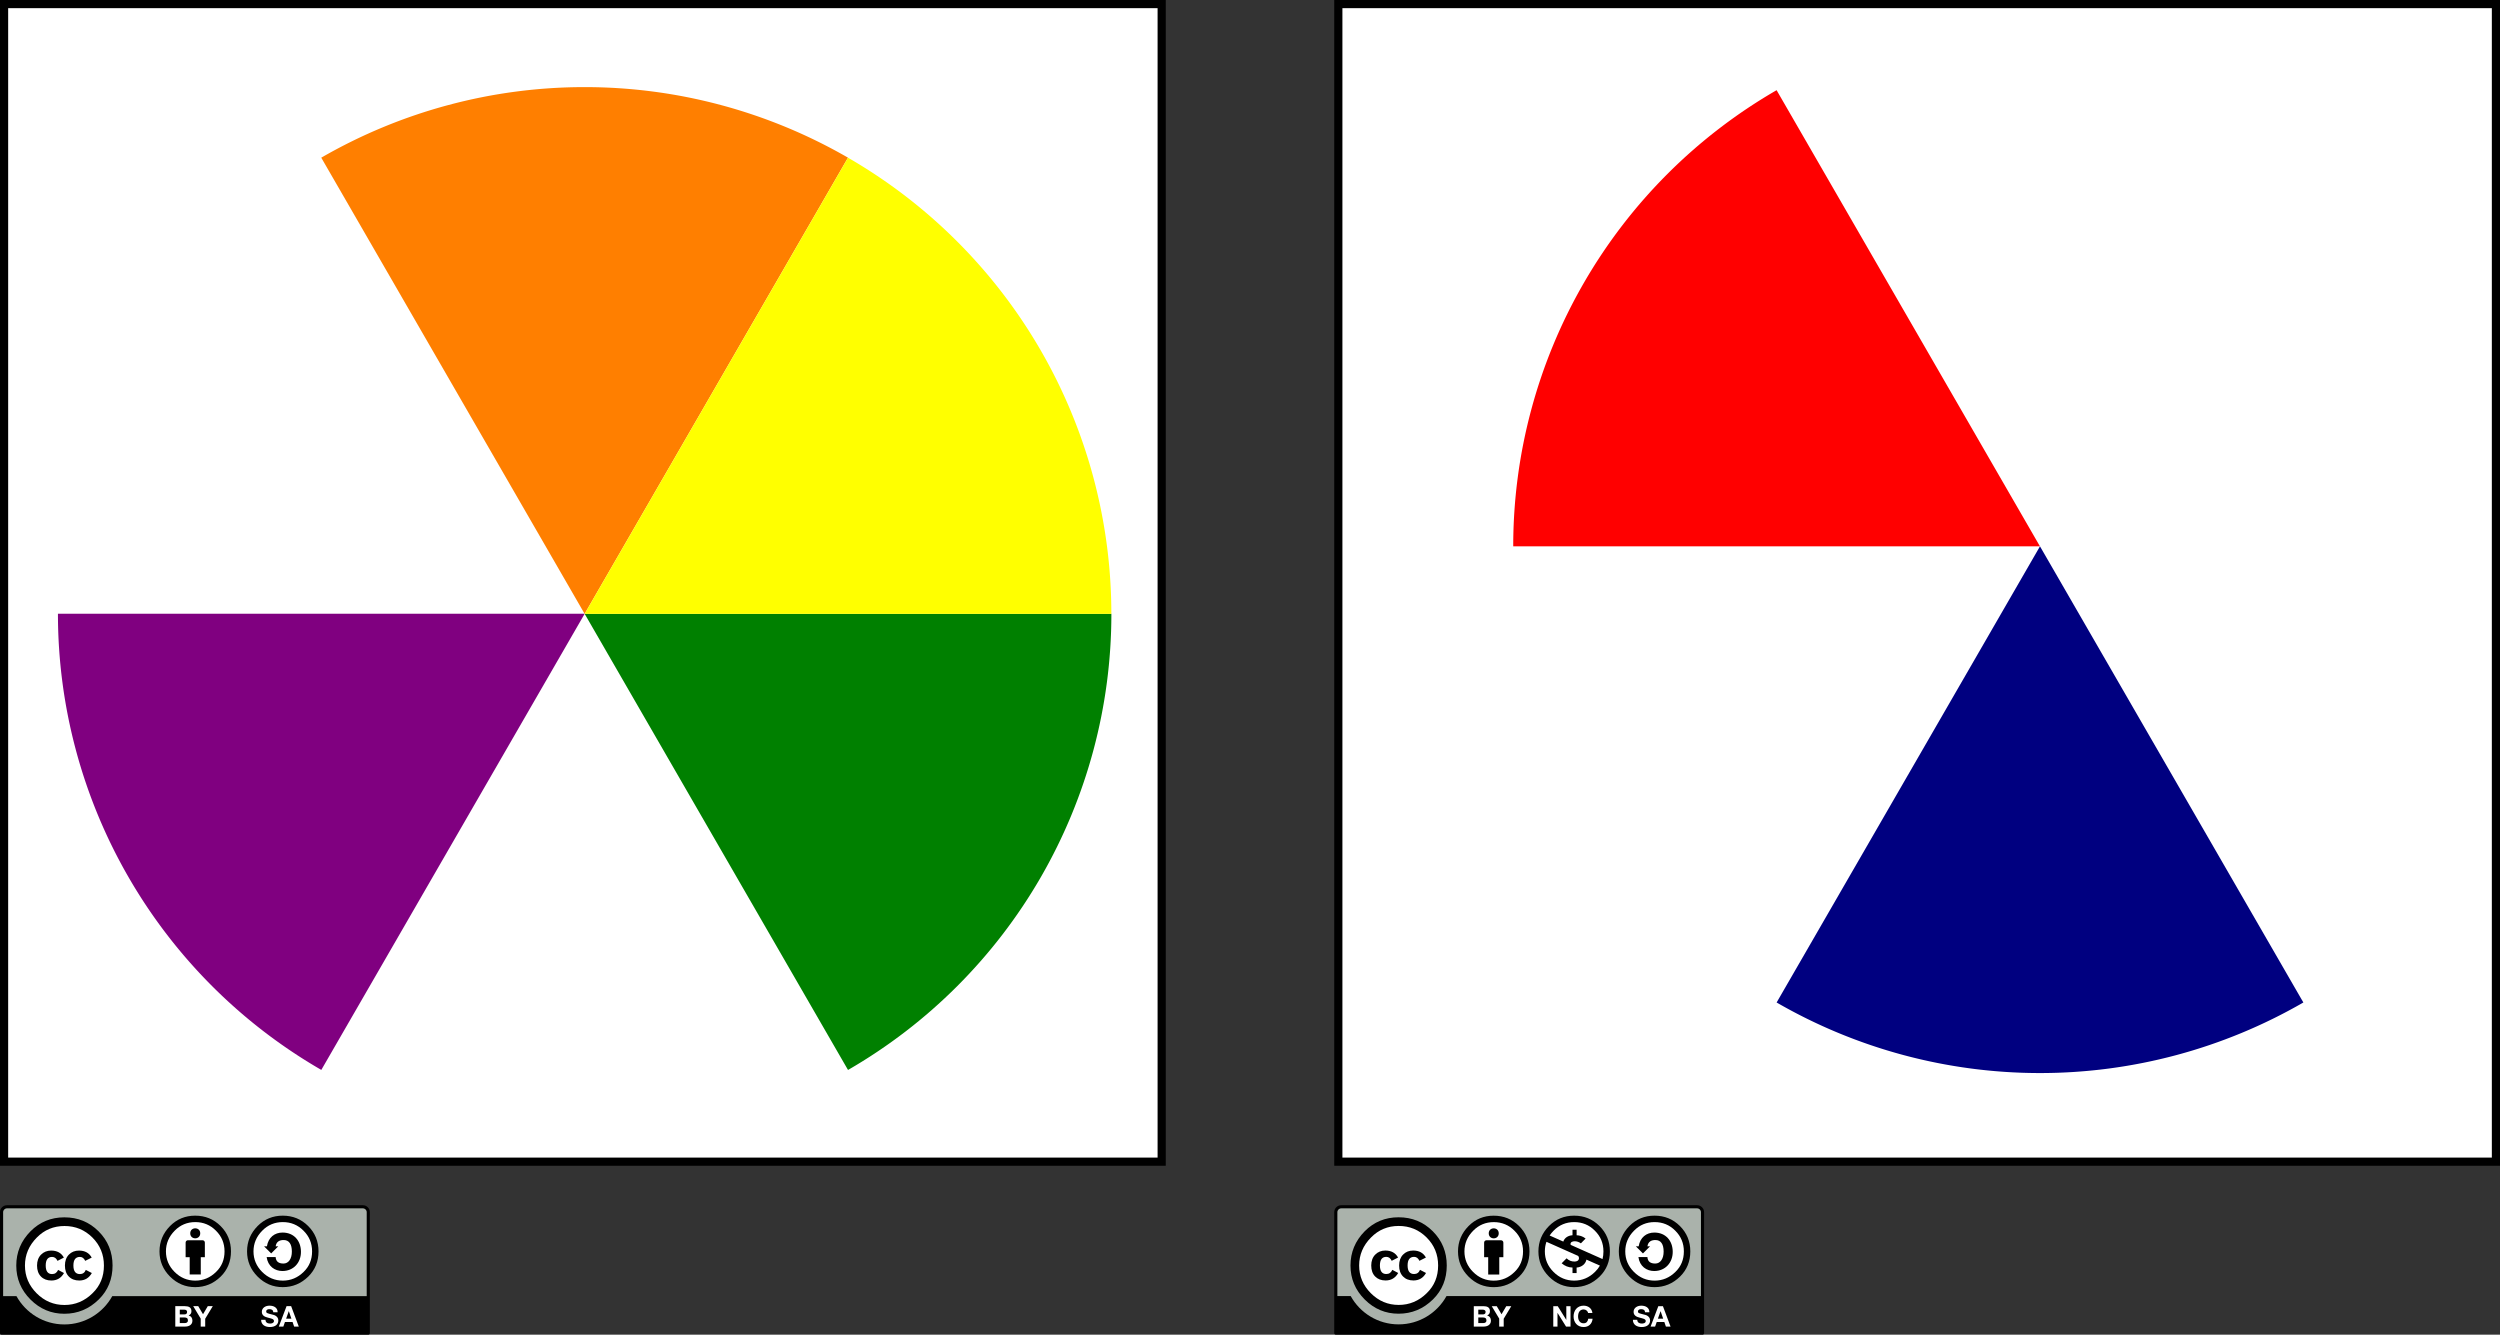 <?xml version="1.0" encoding="UTF-8" standalone="no"?>
<!-- Created with Inkscape (http://www.inkscape.org/) -->
<svg
   xmlns:dc="http://purl.org/dc/elements/1.1/"
   xmlns:cc="http://web.resource.org/cc/"
   xmlns:rdf="http://www.w3.org/1999/02/22-rdf-syntax-ns#"
   xmlns:svg="http://www.w3.org/2000/svg"
   xmlns="http://www.w3.org/2000/svg"
   xmlns:sodipodi="http://sodipodi.sourceforge.net/DTD/sodipodi-0.dtd"
   xmlns:inkscape="http://www.inkscape.org/namespaces/inkscape"
   width="306.093"
   height="163.415"
   id="svg2223"
   sodipodi:version="0.32"
   inkscape:version="0.45.1"
   version="1.0"
   sodipodi:docbase="/Users/robmyers/Desktop/cc-ironies/final"
   sodipodi:docname="colour_wheel.svg"
   inkscape:output_extension="org.inkscape.output.svg.inkscape">
  <rect width="100%" height="100%" fill="#333333" stroke="none"/>
  <defs
     id="defs2225" />
  <sodipodi:namedview
     inkscape:document-units="mm"
     pagecolor="#ffffff"
     bordercolor="#666666"
     borderopacity="1.0"
     inkscape:pageopacity="0.0"
     inkscape:pageshadow="2"
     inkscape:zoom="1.9961254"
     inkscape:cx="153.04649"
     inkscape:cy="81.707375"
     inkscape:current-layer="layer1"
     id="namedview2227"
     inkscape:window-width="697"
     inkscape:window-height="581"
     inkscape:window-x="48"
     inkscape:window-y="22" />
  <g
     inkscape:label="Layer 1"
     inkscape:groupmode="layer"
     id="layer1"
     transform="translate(-224.696,-190.263)">
    <rect
       x="225.196"
       y="190.763"
       style="fill:#ffffff;stroke:#000000"
       width="141.732"
       height="141.732"
       id="rect7359" />
    <g
       id="g287"
       transform="matrix(0.375,0,0,0.375,157.644,309.736)">
      <path
         id="path3817_2_"
         nodetypes="ccccccc"
         d="M 182.235,75.39 L 296.299,75.593 C 297.893,75.593 299.317,75.356 299.317,78.773 L 299.177,116.34 L 179.357,116.34 L 179.357,78.634 C 179.357,76.949 179.52,75.39 182.235,75.39 z "
         style="fill:#aab2ab" />
      <g
         id="g5908_2_"
         transform="matrix(0.873,0,0,0.873,50.125,143.214)">
        <path
           id="path5906_2_"
           cx="296.354"
           ry="22.94"
           cy="264.358"
           type="arc"
           rx="22.94"
           d="M 187.209,-55.679 C 187.215,-46.999 180.182,-39.958 171.501,-39.952 C 162.821,-39.947 155.779,-46.98 155.774,-55.66 C 155.774,-55.667 155.774,-55.672 155.774,-55.679 C 155.769,-64.361 162.802,-71.401 171.482,-71.406 C 180.164,-71.412 187.204,-64.378 187.209,-55.698 C 187.209,-55.693 187.209,-55.686 187.209,-55.679 z "
           style="fill:#ffffff" />
        <g
           id="g5706_2_"
           transform="translate(-289.616,99.065)">
          <path
             id="path5708_2_"
             d="M 473.885,-167.547 C 477.37,-164.061 479.113,-159.793 479.113,-154.745 C 479.113,-149.695 477.4,-145.473 473.975,-142.077 C 470.339,-138.501 466.043,-136.713 461.085,-136.713 C 456.187,-136.713 451.965,-138.485 448.42,-142.032 C 444.874,-145.578 443.102,-149.815 443.102,-154.745 C 443.102,-159.673 444.874,-163.94 448.42,-167.547 C 451.875,-171.034 456.097,-172.776 461.085,-172.776 C 466.133,-172.776 470.399,-171.034 473.885,-167.547 z M 450.767,-165.202 C 447.82,-162.226 446.347,-158.739 446.347,-154.74 C 446.347,-150.742 447.805,-147.285 450.721,-144.369 C 453.638,-141.453 457.11,-139.995 461.138,-139.995 C 465.167,-139.995 468.668,-141.467 471.645,-144.414 C 474.471,-147.149 475.884,-150.591 475.884,-154.74 C 475.884,-158.858 474.448,-162.353 471.577,-165.225 C 468.706,-168.095 465.227,-169.531 461.138,-169.531 C 457.05,-169.531 453.592,-168.088 450.767,-165.202 z M 458.521,-156.499 C 458.071,-157.481 457.397,-157.971 456.498,-157.971 C 454.909,-157.971 454.114,-156.902 454.114,-154.763 C 454.114,-152.623 454.909,-151.554 456.498,-151.554 C 457.547,-151.554 458.297,-152.075 458.746,-153.119 L 460.949,-151.946 C 459.899,-150.081 458.324,-149.147 456.224,-149.147 C 454.604,-149.147 453.306,-149.644 452.332,-150.637 C 451.356,-151.63 450.869,-152.999 450.869,-154.744 C 450.869,-156.46 451.371,-157.822 452.376,-158.83 C 453.382,-159.838 454.633,-160.343 456.134,-160.343 C 458.354,-160.343 459.944,-159.468 460.905,-157.72 L 458.521,-156.499 z M 468.884,-156.499 C 468.434,-157.481 467.773,-157.971 466.902,-157.971 C 465.281,-157.971 464.47,-156.902 464.47,-154.763 C 464.47,-152.623 465.281,-151.554 466.902,-151.554 C 467.953,-151.554 468.689,-152.075 469.109,-153.119 L 471.361,-151.946 C 470.313,-150.081 468.74,-149.147 466.644,-149.147 C 465.026,-149.147 463.731,-149.644 462.757,-150.637 C 461.785,-151.63 461.298,-152.999 461.298,-154.744 C 461.298,-156.46 461.792,-157.822 462.781,-158.83 C 463.768,-159.838 465.026,-160.343 466.554,-160.343 C 468.77,-160.343 470.358,-159.468 471.315,-157.72 L 468.884,-156.499 z " />
        </g>
      </g>
      <path
         d="M 297.296,74.911 L 181.067,74.911 C 179.82,74.911 178.806,75.925 178.806,77.172 L 178.806,116.667 C 178.806,116.949 179.035,117.178 179.316,117.178 L 299.046,117.178 C 299.328,117.178 299.557,116.949 299.557,116.667 L 299.557,77.172 C 299.557,75.925 298.543,74.911 297.296,74.911 z M 181.067,75.932 L 297.296,75.932 C 297.98,75.932 298.536,76.488 298.536,77.172 C 298.536,77.172 298.536,93.091 298.536,104.59 L 215.462,104.59 C 212.417,110.096 206.551,113.834 199.818,113.834 C 193.083,113.834 187.218,110.099 184.175,104.59 L 179.827,104.59 C 179.827,93.091 179.827,77.172 179.827,77.172 C 179.827,76.488 180.383,75.932 181.067,75.932 z "
         id="path294" />
      <g
         enable-background="new    "
         id="g296">
        <path
           d="M 265.61,112.883 C 265.69,113.039 265.797,113.165 265.931,113.262 C 266.065,113.358 266.221,113.43 266.401,113.476 C 266.582,113.523 266.768,113.546 266.96,113.546 C 267.09,113.546 267.23,113.536 267.379,113.514 C 267.528,113.492 267.667,113.45 267.798,113.388 C 267.928,113.326 268.038,113.24 268.124,113.131 C 268.211,113.022 268.254,112.884 268.254,112.715 C 268.254,112.535 268.197,112.389 268.082,112.277 C 267.967,112.165 267.816,112.072 267.629,111.997 C 267.444,111.922 267.232,111.857 266.997,111.801 C 266.76,111.745 266.521,111.683 266.279,111.614 C 266.03,111.552 265.788,111.476 265.551,111.385 C 265.316,111.295 265.104,111.178 264.918,111.035 C 264.731,110.892 264.581,110.713 264.465,110.499 C 264.351,110.284 264.293,110.024 264.293,109.719 C 264.293,109.376 264.367,109.08 264.512,108.828 C 264.659,108.576 264.85,108.366 265.086,108.197 C 265.322,108.029 265.589,107.905 265.888,107.824 C 266.186,107.743 266.485,107.703 266.783,107.703 C 267.131,107.703 267.465,107.742 267.786,107.82 C 268.105,107.897 268.39,108.024 268.638,108.198 C 268.887,108.373 269.084,108.595 269.231,108.866 C 269.376,109.137 269.45,109.466 269.45,109.852 L 268.028,109.852 C 268.015,109.652 267.973,109.487 267.903,109.357 C 267.832,109.226 267.737,109.124 267.62,109.048 C 267.501,108.974 267.367,108.921 267.215,108.89 C 267.063,108.859 266.898,108.843 266.718,108.843 C 266.601,108.843 266.483,108.856 266.366,108.88 C 266.248,108.906 266.141,108.949 266.045,109.011 C 265.949,109.074 265.87,109.151 265.808,109.245 C 265.747,109.338 265.715,109.457 265.715,109.6 C 265.715,109.73 265.74,109.836 265.79,109.917 C 265.839,109.998 265.938,110.073 266.084,110.141 C 266.229,110.209 266.431,110.278 266.689,110.347 C 266.947,110.415 267.284,110.502 267.701,110.608 C 267.825,110.633 267.997,110.678 268.217,110.744 C 268.438,110.809 268.657,110.913 268.875,111.056 C 269.092,111.2 269.28,111.391 269.439,111.63 C 269.597,111.87 269.676,112.177 269.676,112.55 C 269.676,112.855 269.617,113.139 269.499,113.4 C 269.38,113.662 269.205,113.887 268.971,114.077 C 268.738,114.267 268.449,114.415 268.104,114.521 C 267.758,114.626 267.358,114.679 266.905,114.679 C 266.538,114.679 266.181,114.634 265.835,114.543 C 265.491,114.453 265.185,114.311 264.92,114.118 C 264.657,113.924 264.447,113.678 264.291,113.379 C 264.135,113.08 264.061,112.725 264.067,112.314 L 265.489,112.314 C 265.489,112.538 265.529,112.728 265.61,112.883 z "
           id="path298"
           style="fill:#ffffff" />
        <path
           d="M 273.867,107.867 L 276.36,114.531 L 274.837,114.531 L 274.333,113.046 L 271.84,113.046 L 271.318,114.531 L 269.843,114.531 L 272.364,107.867 L 273.867,107.867 L 273.867,107.867 z M 273.951,111.953 L 273.111,109.509 L 273.092,109.509 L 272.223,111.953 L 273.951,111.953 z "
           id="path300"
           style="fill:#ffffff" />
      </g>
      <g
         enable-background="new    "
         id="g302">
        <path
           d="M 239.178,107.867 C 239.496,107.867 239.786,107.895 240.047,107.951 C 240.309,108.007 240.534,108.099 240.721,108.226 C 240.908,108.354 241.053,108.523 241.156,108.734 C 241.258,108.946 241.31,109.207 241.31,109.518 C 241.31,109.854 241.234,110.133 241.081,110.357 C 240.928,110.582 240.702,110.765 240.403,110.908 C 240.815,111.026 241.123,111.233 241.326,111.529 C 241.529,111.825 241.63,112.181 241.63,112.598 C 241.63,112.934 241.565,113.225 241.434,113.471 C 241.303,113.717 241.126,113.917 240.906,114.073 C 240.684,114.229 240.431,114.344 240.148,114.418 C 239.864,114.494 239.573,114.531 239.273,114.531 L 236.037,114.531 L 236.037,107.867 L 239.178,107.867 L 239.178,107.867 z M 238.991,110.562 C 239.252,110.562 239.467,110.5 239.636,110.376 C 239.804,110.251 239.888,110.05 239.888,109.771 C 239.888,109.616 239.86,109.488 239.804,109.389 C 239.748,109.29 239.673,109.212 239.58,109.156 C 239.486,109.101 239.378,109.062 239.257,109.04 C 239.135,109.018 239.009,109.007 238.878,109.007 L 237.505,109.007 L 237.505,110.562 L 238.991,110.562 z M 239.077,113.39 C 239.22,113.39 239.357,113.376 239.488,113.348 C 239.619,113.32 239.735,113.273 239.834,113.209 C 239.934,113.143 240.013,113.054 240.073,112.942 C 240.132,112.831 240.162,112.688 240.162,112.513 C 240.162,112.171 240.065,111.927 239.872,111.781 C 239.678,111.635 239.422,111.562 239.105,111.562 L 237.505,111.562 L 237.505,113.39 L 239.077,113.39 z "
           id="path304"
           style="fill:#ffffff" />
        <path
           d="M 241.889,107.867 L 243.533,107.867 L 245.093,110.499 L 246.644,107.867 L 248.278,107.867 L 245.804,111.973 L 245.804,114.531 L 244.335,114.531 L 244.335,111.936 L 241.889,107.867 z "
           id="path306"
           style="fill:#ffffff" />
      </g>
      <g
         id="g6316_1_"
         transform="matrix(0.625,0,0,0.625,391.229,176.933)">
        <path
           id="path6318_1_"
           cx="475.971"
           ry="29.21"
           cy="252.086"
           type="arc"
           rx="29.21"
           d="M -175.008,-139.115 C -175.002,-129.703 -182.626,-122.068 -192.038,-122.06 C -201.449,-122.053 -209.085,-129.678 -209.093,-139.09 C -209.093,-139.098 -209.093,-139.107 -209.093,-139.115 C -209.099,-148.528 -201.474,-156.162 -192.063,-156.17 C -182.651,-156.177 -175.015,-148.552 -175.008,-139.14 C -175.008,-139.131 -175.008,-139.124 -175.008,-139.115 z "
           style="fill:#ffffff" />
        <g
           id="g6320_1_"
           transform="translate(-23.952,-89.73)">
          <path
             id="path6322_1_"
             d="M -168.22,-68.055 C -173.392,-68.055 -177.769,-66.251 -181.352,-62.642 C -185.028,-58.908 -186.866,-54.489 -186.866,-49.386 C -186.866,-44.283 -185.028,-39.894 -181.352,-36.223 C -177.677,-32.551 -173.299,-30.715 -168.22,-30.715 C -163.08,-30.715 -158.625,-32.567 -154.853,-36.27 C -151.303,-39.786 -149.527,-44.158 -149.527,-49.386 C -149.527,-54.612 -151.334,-59.033 -154.948,-62.642 C -158.562,-66.251 -162.986,-68.055 -168.22,-68.055 z M -168.174,-64.695 C -163.936,-64.695 -160.338,-63.202 -157.377,-60.215 C -154.387,-57.258 -152.892,-53.649 -152.892,-49.386 C -152.892,-45.092 -154.355,-41.529 -157.284,-38.697 C -160.369,-35.647 -163.998,-34.123 -168.174,-34.123 C -172.349,-34.123 -175.947,-35.632 -178.969,-38.65 C -181.991,-41.669 -183.502,-45.247 -183.502,-49.386 C -183.502,-53.524 -181.975,-57.134 -178.922,-60.215 C -175.994,-63.202 -172.411,-64.695 -168.174,-64.695 z " />
          <path
             id="path6324_1_"
             d="M -176.495,-52.021 C -175.752,-56.719 -172.444,-59.229 -168.3,-59.229 C -162.339,-59.229 -158.708,-54.904 -158.708,-49.137 C -158.708,-43.51 -162.572,-39.138 -168.394,-39.138 C -172.399,-39.138 -175.983,-41.603 -176.636,-46.439 L -171.933,-46.439 C -171.792,-43.928 -170.163,-43.044 -167.834,-43.044 C -165.181,-43.044 -163.456,-45.509 -163.456,-49.277 C -163.456,-53.229 -164.947,-55.322 -167.742,-55.322 C -169.791,-55.322 -171.559,-54.578 -171.933,-52.021 L -170.564,-52.028 L -174.267,-48.326 L -177.969,-52.028 L -176.495,-52.021 z " />
        </g>
      </g>
      <g
         id="g313">
        <circle
           cx="242.562"
           cy="90.225"
           r="10.806"
           id="circle315"
           sodipodi:cx="242.56226"
           sodipodi:cy="90.224609"
           sodipodi:rx="10.8064"
           sodipodi:ry="10.8064"
           style="fill:#ffffff" />
        <g
           id="g317">
          <path
             d="M 245.69,87.098 C 245.69,86.681 245.352,86.344 244.936,86.344 L 240.164,86.344 C 239.748,86.344 239.41,86.681 239.41,87.098 L 239.41,91.871 L 240.741,91.871 L 240.741,97.523 L 244.358,97.523 L 244.358,91.871 L 245.69,91.871 L 245.69,87.098 L 245.69,87.098 z "
             id="path319" />
          <circle
             cx="242.55"
             cy="84.083"
             r="1.632"
             id="circle321"
             sodipodi:cx="242.5498"
             sodipodi:cy="84.083008"
             sodipodi:rx="1.63232"
             sodipodi:ry="1.63232" />
        </g>
        <path
           clip-rule="evenodd"
           d="M 242.535,78.318 C 239.303,78.318 236.566,79.446 234.327,81.702 C 232.029,84.035 230.881,86.797 230.881,89.986 C 230.881,93.175 232.029,95.918 234.327,98.213 C 236.625,100.508 239.361,101.655 242.535,101.655 C 245.748,101.655 248.533,100.499 250.888,98.184 C 253.109,95.987 254.218,93.254 254.218,89.986 C 254.218,86.719 253.089,83.958 250.831,81.702 C 248.572,79.446 245.806,78.318 242.535,78.318 z M 242.564,80.418 C 245.212,80.418 247.461,81.352 249.311,83.219 C 251.181,85.066 252.116,87.322 252.116,89.986 C 252.116,92.67 251.201,94.897 249.37,96.667 C 247.442,98.573 245.173,99.525 242.564,99.525 C 239.955,99.525 237.706,98.583 235.817,96.696 C 233.928,94.81 232.984,92.573 232.984,89.986 C 232.984,87.4 233.938,85.144 235.846,83.219 C 237.677,81.352 239.917,80.418 242.564,80.418 z "
           id="path323"
           style="fill-rule:evenodd" />
      </g>
    </g>
    <g
       id="g2189"
       transform="matrix(0.5,0,0,0.5,27.744,89.631)">
      <path
         transform="matrix(-0.5,-0.866,0.866,-0.5,503.779,727.18)"
         sodipodi:end="1.0471976"
         sodipodi:start="0"
         d="M 437.628,216.637 A 128.985,128.985 0 0 1 373.136,328.342 L 308.643,216.637 z"
         sodipodi:ry="128.9852"
         sodipodi:rx="128.9852"
         sodipodi:cy="216.63718"
         sodipodi:cx="308.64313"
         id="path3166"
         style="fill:#ff7f00;fill-opacity:1;stroke:none;stroke-width:10;stroke-miterlimit:4;stroke-dasharray:none;stroke-opacity:1"
         sodipodi:type="arc" />
      <path
         transform="matrix(-0.5,0.866,-0.866,-0.5,879.005,192.591)"
         sodipodi:end="1.0471976"
         sodipodi:start="0"
         d="M 437.628,216.637 A 128.985,128.985 0 0 1 373.136,328.342 L 308.643,216.637 z"
         sodipodi:ry="128.9852"
         sodipodi:rx="128.9852"
         sodipodi:cy="216.63718"
         sodipodi:cx="308.64313"
         id="path3168"
         style="fill:#800080;fill-opacity:1;stroke:none;stroke-width:10;stroke-miterlimit:4;stroke-dasharray:none;stroke-opacity:1"
         sodipodi:type="arc" />
      <path
         transform="translate(228.425,134.93)"
         sodipodi:end="1.0471976"
         sodipodi:start="0"
         d="M 437.628,216.637 A 128.985,128.985 0 0 1 373.136,328.342 L 308.643,216.637 z"
         sodipodi:ry="128.9852"
         sodipodi:rx="128.9852"
         sodipodi:cy="216.63718"
         sodipodi:cx="308.64313"
         id="path3170"
         style="fill:#008000;fill-opacity:1;stroke:none;stroke-width:10;stroke-miterlimit:4;stroke-dasharray:none;stroke-opacity:1"
         sodipodi:type="arc" />
      <path
         transform="matrix(0.5,-0.866,0.866,0.5,195.133,510.544)"
         sodipodi:end="1.0471976"
         sodipodi:start="0"
         d="M 437.628,216.637 A 128.985,128.985 0 0 1 373.136,328.342 L 308.643,216.637 z"
         sodipodi:ry="128.9852"
         sodipodi:rx="128.9852"
         sodipodi:cy="216.63718"
         sodipodi:cx="308.64313"
         id="path3179"
         style="fill:#ffff00;fill-opacity:1;stroke:none;stroke-width:10;stroke-miterlimit:4;stroke-dasharray:none;stroke-opacity:1"
         sodipodi:type="arc" />
    </g>
    <g
       id="g7665"
       transform="matrix(0.5,0,0,0.5,387.807,260.508)">
      <path
         id="path3817_5_"
         style="fill:#aab2ab"
         d="M 3.072,154.981 L 88.62,155.133 C 89.815,155.133 90.884,154.955 90.884,157.518 L 90.779,185.694 L 0.913,185.694 L 0.913,157.415 C 0.913,156.15 1.036,154.981 3.072,154.981 z " />
      <path
         d="M 89.368,154.639 L 2.196,154.639 C 1.261,154.639 0.5,155.401 0.5,156.335 L 0.5,185.957 C 0.5,186.168 0.672,186.34 0.883,186.34 L 90.68,186.34 C 90.891,186.34 91.063,186.168 91.063,185.957 L 91.063,156.335 C 91.063,155.401 90.303,154.639 89.368,154.639 z M 2.196,155.406 L 89.368,155.406 C 89.881,155.406 90.298,155.823 90.298,156.336 C 90.298,156.336 90.298,168.259 90.298,176.882 L 27.992,176.882 C 25.709,181.011 21.308,183.816 16.259,183.816 C 11.208,183.816 6.81,181.014 4.528,176.882 L 1.267,176.882 C 1.267,168.259 1.267,156.336 1.267,156.336 C 1.267,155.823 1.684,155.406 2.196,155.406 z "
         id="path7668" />
      <g
         id="g5908_5_">
        <path
           id="path5906_5_"
           style="fill:#ffffff"
           d="M 26.554,169.397 C 26.558,175.08 21.953,179.69 16.27,179.692 C 10.587,179.697 5.978,175.091 5.974,169.409 C 5.974,169.405 5.974,169.401 5.974,169.397 C 5.97,163.713 10.575,159.104 16.258,159.1 C 21.942,159.096 26.551,163.702 26.554,169.383 C 26.554,169.388 26.554,169.392 26.554,169.397 z " />
        <g
           id="g5706_5_">
          <path
             d="M 24.629,161.015 C 26.911,163.297 28.052,166.09 28.052,169.397 C 28.052,172.702 26.931,175.466 24.688,177.69 C 22.308,180.031 19.496,181.202 16.25,181.202 C 13.043,181.202 10.279,180.042 7.959,177.72 C 5.637,175.398 4.477,172.624 4.477,169.398 C 4.477,166.17 5.637,163.377 7.959,161.016 C 10.221,158.734 12.984,157.592 16.25,157.592 C 19.554,157.591 22.347,158.733 24.629,161.015 z M 9.494,162.55 C 7.565,164.498 6.6,166.781 6.6,169.399 C 6.6,172.017 7.555,174.281 9.464,176.189 C 11.374,178.098 13.647,179.053 16.284,179.053 C 18.921,179.053 21.214,178.089 23.163,176.16 C 25.013,174.369 25.938,172.115 25.938,169.398 C 25.938,166.703 24.998,164.414 23.117,162.535 C 21.238,160.655 18.96,159.715 16.284,159.715 C 13.607,159.715 11.343,160.661 9.494,162.55 z M 14.57,168.249 C 14.275,167.605 13.835,167.284 13.246,167.284 C 12.206,167.284 11.685,167.985 11.685,169.386 C 11.685,170.787 12.206,171.486 13.246,171.486 C 13.933,171.486 14.424,171.145 14.718,170.463 L 16.16,171.231 C 15.472,172.452 14.441,173.063 13.066,173.063 C 12.005,173.063 11.156,172.738 10.518,172.088 C 9.879,171.438 9.56,170.541 9.56,169.399 C 9.56,168.276 9.889,167.384 10.547,166.724 C 11.204,166.063 12.025,165.734 13.007,165.734 C 14.461,165.734 15.501,166.306 16.131,167.451 L 14.57,168.249 z M 21.355,168.249 C 21.06,167.605 20.626,167.284 20.057,167.284 C 18.995,167.284 18.464,167.985 18.464,169.386 C 18.464,170.787 18.995,171.486 20.057,171.486 C 20.745,171.486 21.227,171.145 21.502,170.463 L 22.976,171.231 C 22.29,172.452 21.26,173.063 19.888,173.063 C 18.829,173.063 17.981,172.738 17.344,172.088 C 16.707,171.438 16.388,170.541 16.388,169.399 C 16.388,168.276 16.712,167.384 17.36,166.724 C 18.006,166.063 18.83,165.734 19.83,165.734 C 21.281,165.734 22.32,166.306 22.947,167.451 L 21.355,168.249 z "
             id="path7673" />
        </g>
      </g>
      <g
         id="g126">
        <circle
           id="circle128"
           style="fill:#ffffff"
           cx="39.565"
           cy="166.13"
           r="8.104"
           sodipodi:cx="39.564999"
           sodipodi:cy="166.13"
           sodipodi:rx="8.1040001"
           sodipodi:ry="8.1040001" />
        <g
           id="g130">
          <path
             id="path132"
             d="M 41.911,163.785 C 41.911,163.473 41.658,163.22 41.346,163.22 L 37.767,163.22 C 37.455,163.22 37.202,163.474 37.202,163.785 L 37.202,167.365 L 38.2,167.365 L 38.2,171.604 L 40.913,171.604 L 40.913,167.365 L 41.912,167.365 L 41.912,163.785 L 41.911,163.785 z " />
          <circle
             id="circle134"
             cx="39.556"
             cy="161.524"
             r="1.225"
             sodipodi:cx="39.556"
             sodipodi:cy="161.524"
             sodipodi:rx="1.225"
             sodipodi:ry="1.225" />
        </g>
        <path
           d="M 39.545,157.2 C 37.121,157.2 35.069,158.046 33.39,159.738 C 31.666,161.488 30.805,163.559 30.805,165.952 C 30.805,168.344 31.666,170.4 33.39,172.122 C 35.114,173.843 37.165,174.704 39.545,174.704 C 41.955,174.704 44.044,173.837 45.811,172.1 C 47.476,170.453 48.308,168.403 48.308,165.953 C 48.308,163.502 47.461,161.432 45.767,159.739 C 44.073,158.045 41.999,157.2 39.545,157.2 z M 39.567,158.775 C 41.553,158.775 43.24,159.475 44.627,160.876 C 46.03,162.262 46.731,163.954 46.731,165.952 C 46.731,167.965 46.045,169.635 44.671,170.962 C 43.226,172.392 41.524,173.107 39.567,173.107 C 37.609,173.107 35.922,172.4 34.506,170.985 C 33.089,169.57 32.381,167.892 32.381,165.953 C 32.381,164.013 33.097,162.321 34.527,160.877 C 35.902,159.475 37.581,158.775 39.567,158.775 z "
           id="path7680" />
      </g>
      <g
         id="g138"
         style="enable-background:new">
        <path
           style="fill:#ffffff"
           d="M 37.028,179.357 C 37.266,179.357 37.484,179.378 37.68,179.42 C 37.876,179.461 38.045,179.529 38.185,179.626 C 38.325,179.721 38.433,179.849 38.511,180.007 C 38.588,180.165 38.626,180.361 38.626,180.594 C 38.626,180.846 38.569,181.056 38.454,181.225 C 38.34,181.393 38.17,181.53 37.946,181.637 C 38.255,181.725 38.486,181.881 38.638,182.104 C 38.79,182.325 38.867,182.592 38.867,182.905 C 38.867,183.157 38.818,183.376 38.72,183.559 C 38.622,183.745 38.489,183.895 38.323,184.01 C 38.157,184.127 37.968,184.214 37.756,184.27 C 37.543,184.327 37.324,184.355 37.1,184.355 L 34.672,184.355 L 34.672,179.357 L 37.028,179.357 L 37.028,179.357 z M 36.888,181.378 C 37.084,181.378 37.245,181.331 37.371,181.237 C 37.498,181.144 37.56,180.994 37.56,180.785 C 37.56,180.668 37.539,180.572 37.498,180.498 C 37.455,180.423 37.399,180.365 37.329,180.323 C 37.259,180.281 37.179,180.252 37.088,180.235 C 36.996,180.218 36.901,180.212 36.804,180.212 L 35.774,180.212 L 35.774,181.378 L 36.888,181.378 z M 36.952,183.5 C 37.059,183.5 37.162,183.489 37.261,183.468 C 37.359,183.447 37.446,183.412 37.521,183.364 C 37.596,183.313 37.655,183.248 37.7,183.163 C 37.744,183.079 37.766,182.973 37.766,182.843 C 37.766,182.586 37.694,182.404 37.549,182.293 C 37.404,182.182 37.212,182.129 36.974,182.129 L 35.774,182.129 L 35.774,183.5 L 36.952,183.5 z "
           id="path7683" />
        <polygon
           id="path142"
           style="fill:#ffffff"
           points="39.062,179.357 40.293,179.357 41.464,181.331 42.628,179.357 43.853,179.357 41.997,182.436 41.997,184.355 40.896,184.355 40.896,182.409 39.062,179.357 " />
      </g>
      <g
         id="g144"
         style="enable-background:new">
        <path
           id="path146"
           style="fill:#ffffff"
           d="M 74.793,183.119 C 74.854,183.236 74.934,183.33 75.034,183.403 C 75.134,183.475 75.251,183.529 75.387,183.564 C 75.522,183.599 75.661,183.617 75.806,183.617 C 75.904,183.617 76.008,183.608 76.12,183.593 C 76.231,183.576 76.336,183.544 76.434,183.497 C 76.531,183.452 76.612,183.388 76.678,183.306 C 76.742,183.224 76.776,183.119 76.776,182.994 C 76.776,182.859 76.733,182.75 76.646,182.666 C 76.56,182.581 76.447,182.512 76.307,182.455 C 76.167,182.399 76.008,182.351 75.832,182.309 C 75.654,182.266 75.475,182.219 75.293,182.168 C 75.106,182.121 74.925,182.064 74.748,181.996 C 74.571,181.93 74.412,181.842 74.272,181.734 C 74.132,181.626 74.019,181.492 73.933,181.332 C 73.847,181.17 73.804,180.976 73.804,180.747 C 73.804,180.49 73.859,180.268 73.968,180.079 C 74.077,179.89 74.221,179.732 74.398,179.605 C 74.576,179.48 74.776,179.386 75,179.326 C 75.224,179.264 75.448,179.235 75.672,179.235 C 75.933,179.235 76.184,179.264 76.424,179.323 C 76.663,179.381 76.877,179.475 77.063,179.605 C 77.251,179.738 77.398,179.904 77.508,180.107 C 77.617,180.31 77.672,180.556 77.672,180.846 L 76.606,180.846 C 76.596,180.697 76.565,180.572 76.512,180.476 C 76.458,180.377 76.387,180.3 76.299,180.244 C 76.211,180.189 76.11,180.148 75.996,180.126 C 75.883,180.103 75.758,180.091 75.623,180.091 C 75.535,180.091 75.446,180.1 75.358,180.119 C 75.269,180.138 75.19,180.17 75.118,180.217 C 75.046,180.264 74.987,180.321 74.94,180.391 C 74.894,180.461 74.871,180.551 74.871,180.659 C 74.871,180.757 74.889,180.836 74.927,180.895 C 74.964,180.957 75.037,181.012 75.147,181.064 C 75.257,181.116 75.409,181.167 75.602,181.217 C 75.795,181.269 76.048,181.334 76.36,181.414 C 76.454,181.433 76.583,181.467 76.748,181.516 C 76.914,181.565 77.079,181.643 77.241,181.75 C 77.404,181.857 77.545,182.001 77.665,182.182 C 77.783,182.36 77.843,182.59 77.843,182.871 C 77.843,183.1 77.798,183.312 77.709,183.508 C 77.62,183.705 77.489,183.873 77.313,184.016 C 77.138,184.159 76.921,184.269 76.663,184.348 C 76.404,184.428 76.104,184.468 75.763,184.468 C 75.488,184.468 75.222,184.433 74.962,184.365 C 74.702,184.297 74.474,184.191 74.276,184.046 C 74.078,183.9 73.921,183.717 73.803,183.492 C 73.685,183.267 73.629,183.002 73.635,182.693 L 74.701,182.693 C 74.702,182.86 74.731,183.002 74.793,183.119 z " />
        <path
           style="fill:#ffffff"
           d="M 80.985,179.357 L 82.854,184.355 L 81.713,184.355 L 81.334,183.242 L 79.465,183.242 L 79.072,184.355 L 77.967,184.355 L 79.858,179.357 L 80.985,179.357 z M 81.048,182.421 L 80.419,180.588 L 80.403,180.588 L 79.753,182.421 L 81.048,182.421 z "
           id="path7688" />
      </g>
      <g
         id="g150"
         style="enable-background:new">
        <polygon
           id="path152"
           style="fill:#ffffff"
           points="55.229,179.357 57.317,182.709 57.329,182.709 57.329,179.357 58.36,179.357 58.36,184.355 57.261,184.355 55.181,181.008 55.167,181.008 55.167,184.355 54.136,184.355 54.136,179.357 55.229,179.357 " />
        <path
           id="path154"
           style="fill:#ffffff"
           d="M 62.532,180.688 C 62.468,180.583 62.386,180.491 62.287,180.412 C 62.189,180.333 62.079,180.27 61.955,180.225 C 61.831,180.182 61.701,180.16 61.566,180.16 C 61.319,180.16 61.108,180.207 60.936,180.304 C 60.762,180.4 60.623,180.527 60.516,180.688 C 60.409,180.849 60.329,181.033 60.281,181.238 C 60.233,181.443 60.208,181.655 60.208,181.875 C 60.208,182.084 60.232,182.289 60.281,182.487 C 60.33,182.685 60.409,182.863 60.516,183.021 C 60.622,183.181 60.762,183.307 60.936,183.404 C 61.108,183.5 61.319,183.548 61.566,183.548 C 61.902,183.548 62.165,183.445 62.354,183.238 C 62.542,183.033 62.659,182.762 62.7,182.427 L 63.764,182.427 C 63.737,182.739 63.663,183.021 63.547,183.273 C 63.431,183.527 63.276,183.741 63.085,183.919 C 62.894,184.097 62.67,184.232 62.412,184.326 C 62.156,184.42 61.873,184.467 61.565,184.467 C 61.182,184.467 60.837,184.4 60.532,184.267 C 60.227,184.134 59.969,183.951 59.758,183.717 C 59.548,183.484 59.386,183.208 59.274,182.894 C 59.163,182.58 59.106,182.24 59.106,181.874 C 59.106,181.501 59.163,181.155 59.274,180.834 C 59.386,180.515 59.548,180.235 59.758,179.997 C 59.969,179.759 60.227,179.573 60.532,179.436 C 60.838,179.301 61.182,179.234 61.565,179.234 C 61.84,179.234 62.101,179.274 62.345,179.352 C 62.59,179.432 62.81,179.547 63.003,179.7 C 63.197,179.852 63.357,180.04 63.483,180.264 C 63.608,180.488 63.688,180.745 63.72,181.034 L 62.657,181.034 C 62.64,180.909 62.598,180.792 62.532,180.688 z " />
      </g>
      <g
         id="g6332_1_">
        <path
           id="path6334_1_"
           style="fill:#ffffff"
           d="M 86.973,165.947 C 86.977,170.358 83.403,173.938 78.991,173.942 C 74.579,173.944 71,170.371 70.997,165.958 C 70.997,165.955 70.997,165.95 70.997,165.947 C 70.994,161.535 74.568,157.956 78.979,157.952 C 83.391,157.949 86.97,161.523 86.973,165.934 C 86.973,165.939 86.973,165.942 86.973,165.947 z " />
        <g
           id="g6336_1_">
          <path
             d="M 78.927,157.195 C 76.503,157.195 74.45,158.042 72.773,159.733 C 71.049,161.483 70.187,163.555 70.187,165.947 C 70.187,168.339 71.049,170.395 72.773,172.116 C 74.496,173.838 76.547,174.699 78.927,174.699 C 81.337,174.699 83.425,173.831 85.193,172.095 C 86.858,170.446 87.691,168.397 87.691,165.947 C 87.691,163.497 86.843,161.425 85.149,159.733 C 83.455,158.041 81.381,157.195 78.927,157.195 z M 78.949,158.77 C 80.935,158.77 82.622,159.47 84.01,160.872 C 85.411,162.257 86.113,163.948 86.113,165.947 C 86.113,167.96 85.426,169.63 84.053,170.958 C 82.608,172.387 80.906,173.101 78.949,173.101 C 76.992,173.101 75.305,172.394 73.888,170.98 C 72.472,169.565 71.764,167.888 71.764,165.948 C 71.764,164.008 72.479,162.316 73.91,160.873 C 75.283,159.47 76.963,158.77 78.949,158.77 z "
             id="path7696" />
          <path
             id="path6340_1_"
             d="M 75.048,164.711 C 75.398,162.509 76.946,161.332 78.89,161.332 C 81.684,161.332 83.386,163.359 83.386,166.062 C 83.386,168.701 81.574,170.75 78.846,170.75 C 76.969,170.75 75.288,169.595 74.983,167.327 L 77.187,167.327 C 77.253,168.504 78.017,168.919 79.109,168.919 C 80.352,168.919 81.16,167.764 81.16,165.998 C 81.16,164.144 80.463,163.163 79.152,163.163 C 78.192,163.163 77.363,163.512 77.187,164.711 L 77.829,164.707 L 76.094,166.443 L 74.359,164.707 L 75.048,164.711 z " />
        </g>
      </g>
      <g
         id="g6361_1_">
        <path
           id="path6363_1_"
           style="fill:#ffffff"
           d="M 67.389,165.947 C 67.393,170.444 63.749,174.091 59.254,174.094 C 54.757,174.096 51.109,170.454 51.107,165.958 C 51.107,165.954 51.107,165.949 51.107,165.946 C 51.103,161.449 54.746,157.802 59.242,157.799 C 63.738,157.796 67.387,161.439 67.389,165.935 C 67.389,165.938 67.389,165.943 67.389,165.947 z " />
        <path
           d="M 59.236,157.195 C 61.689,157.195 63.762,158.042 65.457,159.733 C 67.152,161.424 67.999,163.497 67.999,165.947 C 67.999,168.397 67.166,170.446 65.502,172.095 C 63.733,173.83 61.646,174.699 59.236,174.699 C 56.855,174.699 54.803,173.838 53.081,172.116 C 51.357,170.396 50.495,168.339 50.495,165.947 C 50.495,163.555 51.357,161.483 53.081,159.733 C 54.761,158.042 56.812,157.195 59.236,157.195 z M 52.465,163.596 C 52.203,164.334 52.073,165.117 52.073,165.947 C 52.073,167.887 52.781,169.564 54.198,170.979 C 55.614,172.393 57.301,173.1 59.258,173.1 C 61.215,173.1 62.917,172.386 64.362,170.956 C 64.845,170.488 65.245,169.978 65.557,169.426 L 62.258,167.956 C 62.034,169.066 61.045,169.816 59.849,169.904 L 59.849,171.254 L 58.844,171.254 L 58.844,169.904 C 57.863,169.892 56.913,169.491 56.188,168.855 L 57.393,167.64 C 57.974,168.187 58.554,168.432 59.347,168.432 C 59.861,168.432 60.43,168.231 60.43,167.562 C 60.43,167.326 60.338,167.16 60.194,167.037 L 59.36,166.665 L 58.32,166.203 C 57.806,165.974 57.371,165.78 56.934,165.586 L 52.465,163.596 z M 59.258,158.77 C 57.272,158.77 55.593,159.47 54.22,160.872 C 53.847,161.248 53.521,161.643 53.245,162.054 L 56.591,163.543 C 56.894,162.615 57.775,162.052 58.845,161.989 L 58.845,160.639 L 59.85,160.639 L 59.85,161.989 C 60.542,162.022 61.301,162.212 62.05,162.792 L 60.9,163.974 C 60.475,163.673 59.94,163.461 59.404,163.461 C 58.968,163.461 58.355,163.595 58.355,164.14 C 58.355,164.224 58.382,164.298 58.433,164.363 L 59.552,164.861 L 60.31,165.199 C 60.794,165.416 61.256,165.621 61.715,165.825 L 66.199,167.822 C 66.346,167.234 66.421,166.609 66.421,165.948 C 66.421,163.949 65.72,162.258 64.319,160.873 C 62.931,159.47 61.244,158.77 59.258,158.77 z "
           id="path7701" />
      </g>
    </g>
    <rect
       x="388.557"
       y="190.763"
       style="fill:#ffffff;stroke:#000000"
       width="141.732"
       height="141.732"
       id="rect7705" />
    <g
       id="g2185"
       transform="matrix(0.5,0,0,0.5,205.929,81.374)">
      <path
         transform="matrix(-1,0,0,-1,845.713,568.205)"
         sodipodi:end="1.0471976"
         sodipodi:start="0"
         d="M 437.628,216.637 A 128.985,128.985 0 0 1 373.136,328.342 L 308.643,216.637 z"
         sodipodi:ry="128.9852"
         sodipodi:rx="128.9852"
         sodipodi:cy="216.63718"
         sodipodi:cx="308.64313"
         id="path3181"
         style="fill:#ff0000;fill-opacity:1;stroke:none;stroke-width:10;stroke-miterlimit:4;stroke-dasharray:none;stroke-opacity:1"
         sodipodi:type="arc" />
      <path
         transform="matrix(0.5,0.866,-0.866,0.5,570.36,-24.044)"
         sodipodi:end="1.0471976"
         sodipodi:start="0"
         d="M 437.628,216.637 A 128.985,128.985 0 0 1 373.136,328.342 L 308.643,216.637 z"
         sodipodi:ry="128.9852"
         sodipodi:rx="128.9852"
         sodipodi:cy="216.63718"
         sodipodi:cx="308.64313"
         id="path3183"
         style="fill:#000080;fill-opacity:1;stroke:none;stroke-width:10;stroke-miterlimit:4;stroke-dasharray:none;stroke-opacity:1"
         sodipodi:type="arc" />
    </g>
  </g>
</svg>
